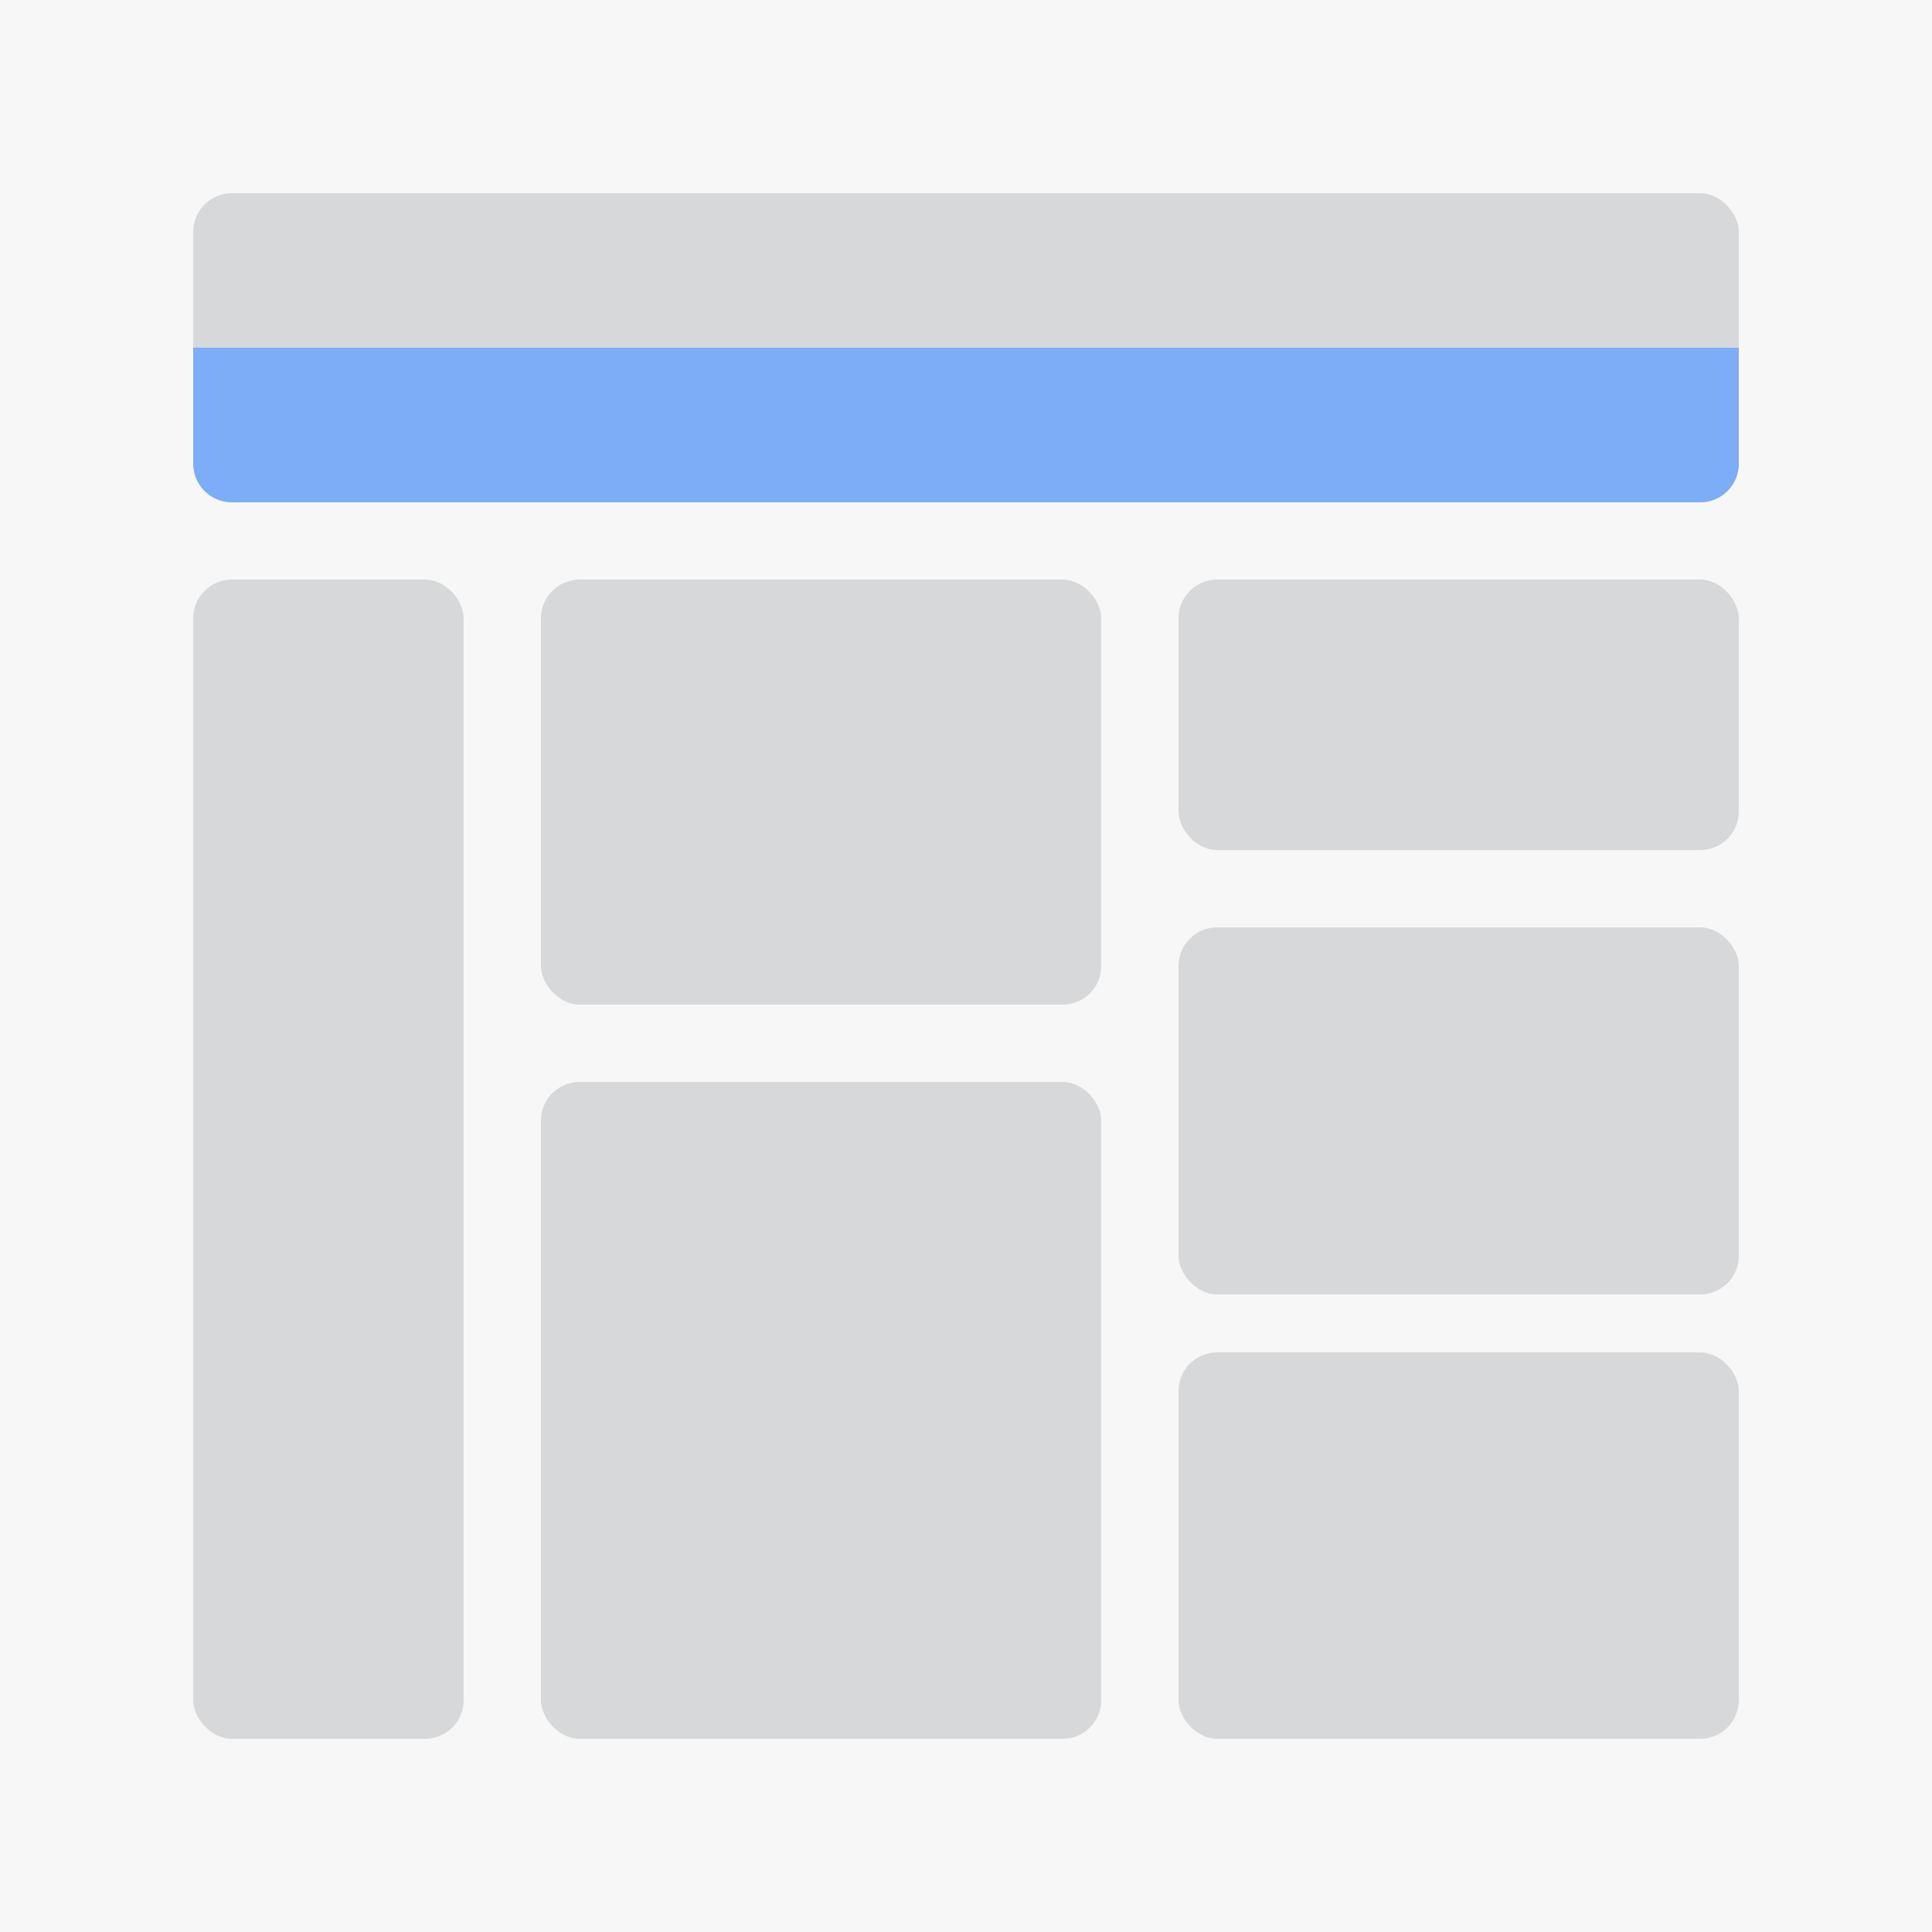 <?xml version="1.0" encoding="UTF-8"?>
<svg width="100px" height="100px" viewBox="0 0 100 100" version="1.1" xmlns="http://www.w3.org/2000/svg" xmlns:xlink="http://www.w3.org/1999/xlink">
    <title>横向</title>
    <g id="页面-1" stroke="none" stroke-width="1" fill="none" fill-rule="evenodd">
        <g id="横向">
            <rect id="矩形备份-15" fill="#F7F7F7" x="0" y="0" width="100" height="100"></rect>
            <rect id="矩形备份-16" fill="#D7D8D9" x="10" y="10" width="80" height="16" rx="2"></rect>
            <path d="M10,18 L90,18 L90,24 C90,25.105 89.105,26 88,26 L12,26 C10.895,26 10,25.105 10,24 L10,18 L10,18 Z" id="矩形备份-23" fill="#7CADF6"></path>
            <rect id="矩形备份-17" fill="#D7D8D9" x="28" y="30" width="29" height="22" rx="2"></rect>
            <rect id="矩形备份-18" fill="#D7D8D9" x="28" y="56" width="29" height="34" rx="2"></rect>
            <rect id="矩形备份-19" fill="#D7D8D9" x="61" y="70" width="29" height="20" rx="2"></rect>
            <rect id="矩形备份-20" fill="#D7D8D9" x="61" y="48" width="29" height="19" rx="2"></rect>
            <rect id="矩形备份-21" fill="#D7D8D9" x="61" y="30" width="29" height="14" rx="2"></rect>
            <rect id="矩形备份-22" fill="#D7D8D9" x="10" y="30" width="14" height="60" rx="2"></rect>
        </g>
    </g>
</svg>